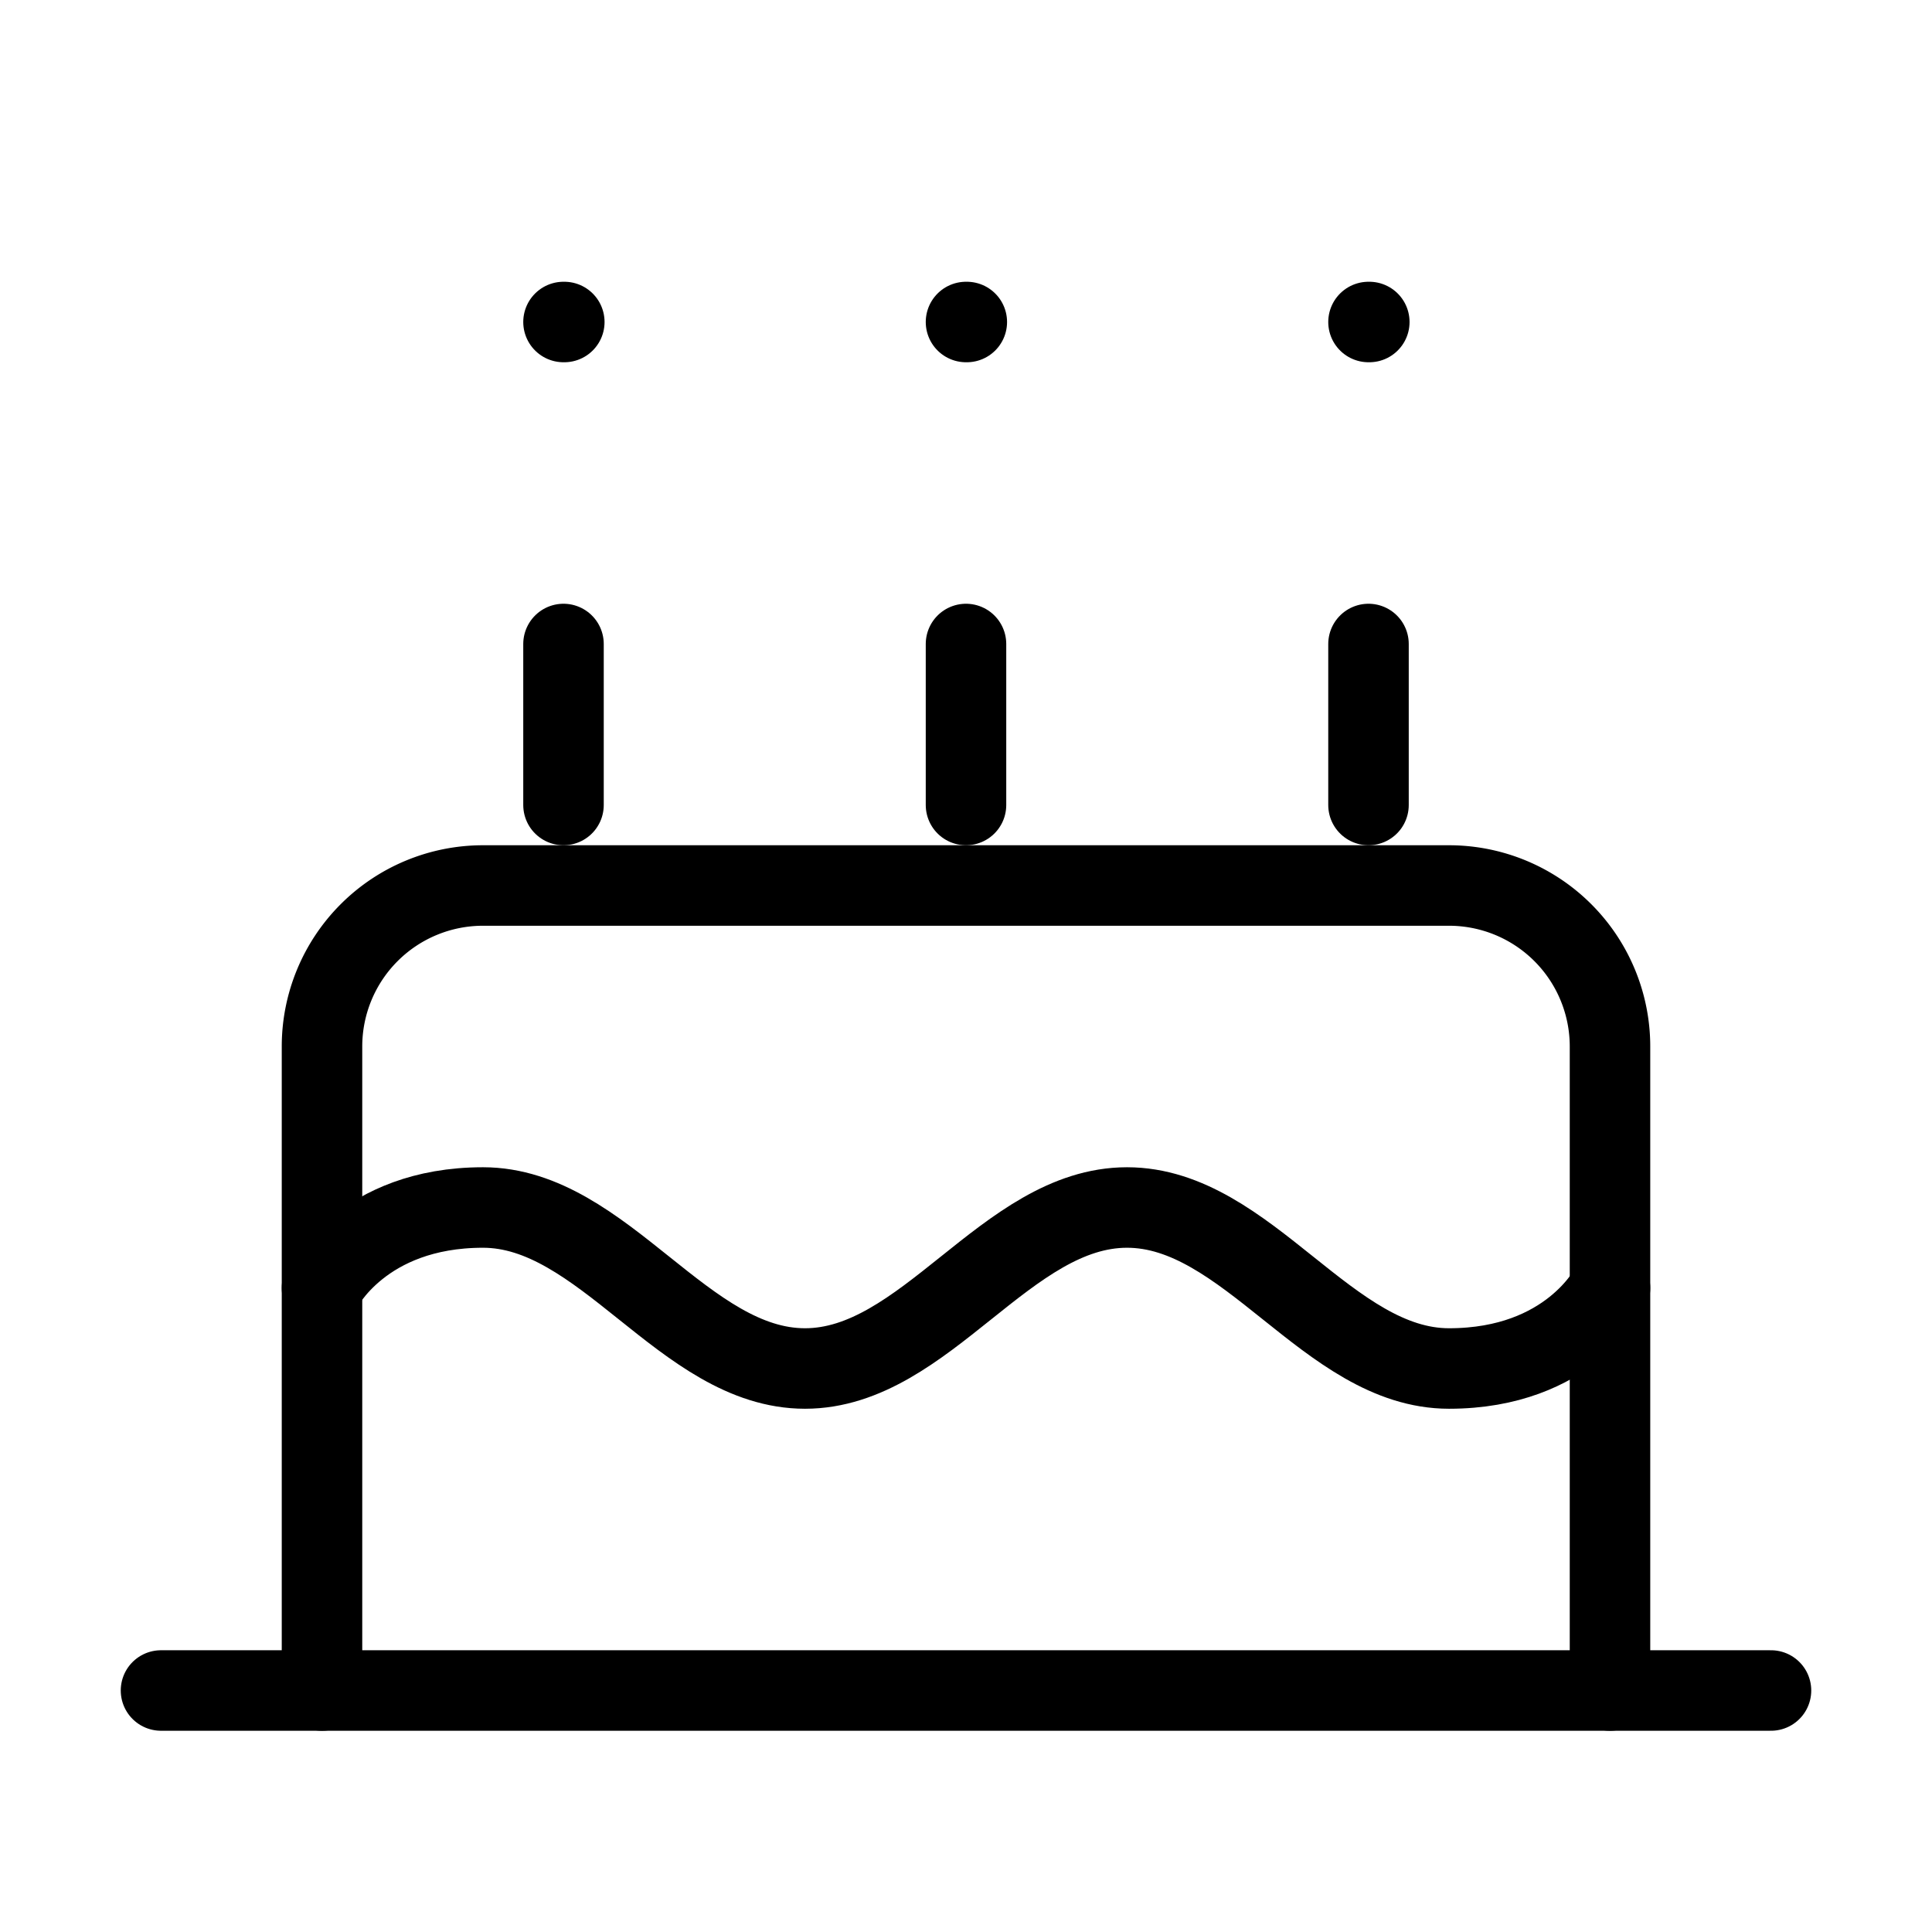 <svg xmlns="http://www.w3.org/2000/svg" width="24" height="24" viewBox="0 0 24 24" fill="none" stroke="black" stroke-width="1" stroke-linecap="round" stroke-linejoin="round" class="lucide lucide-cake"><path d="M20 21v-8a2 2 0 0 0-2-2H6a2 2 0 0 0-2 2v8"/><path d="M4 16s.5-1 2-1 2.5 2 4 2 2.5-2 4-2 2.5 2 4 2 2-1 2-1"/><path d="M2 21h20"/><path d="M7 8v2"/><path d="M12 8v2"/><path d="M17 8v2"/><path d="M7 4h.01"/><path d="M12 4h.01"/><path d="M17 4h.01"/></svg>